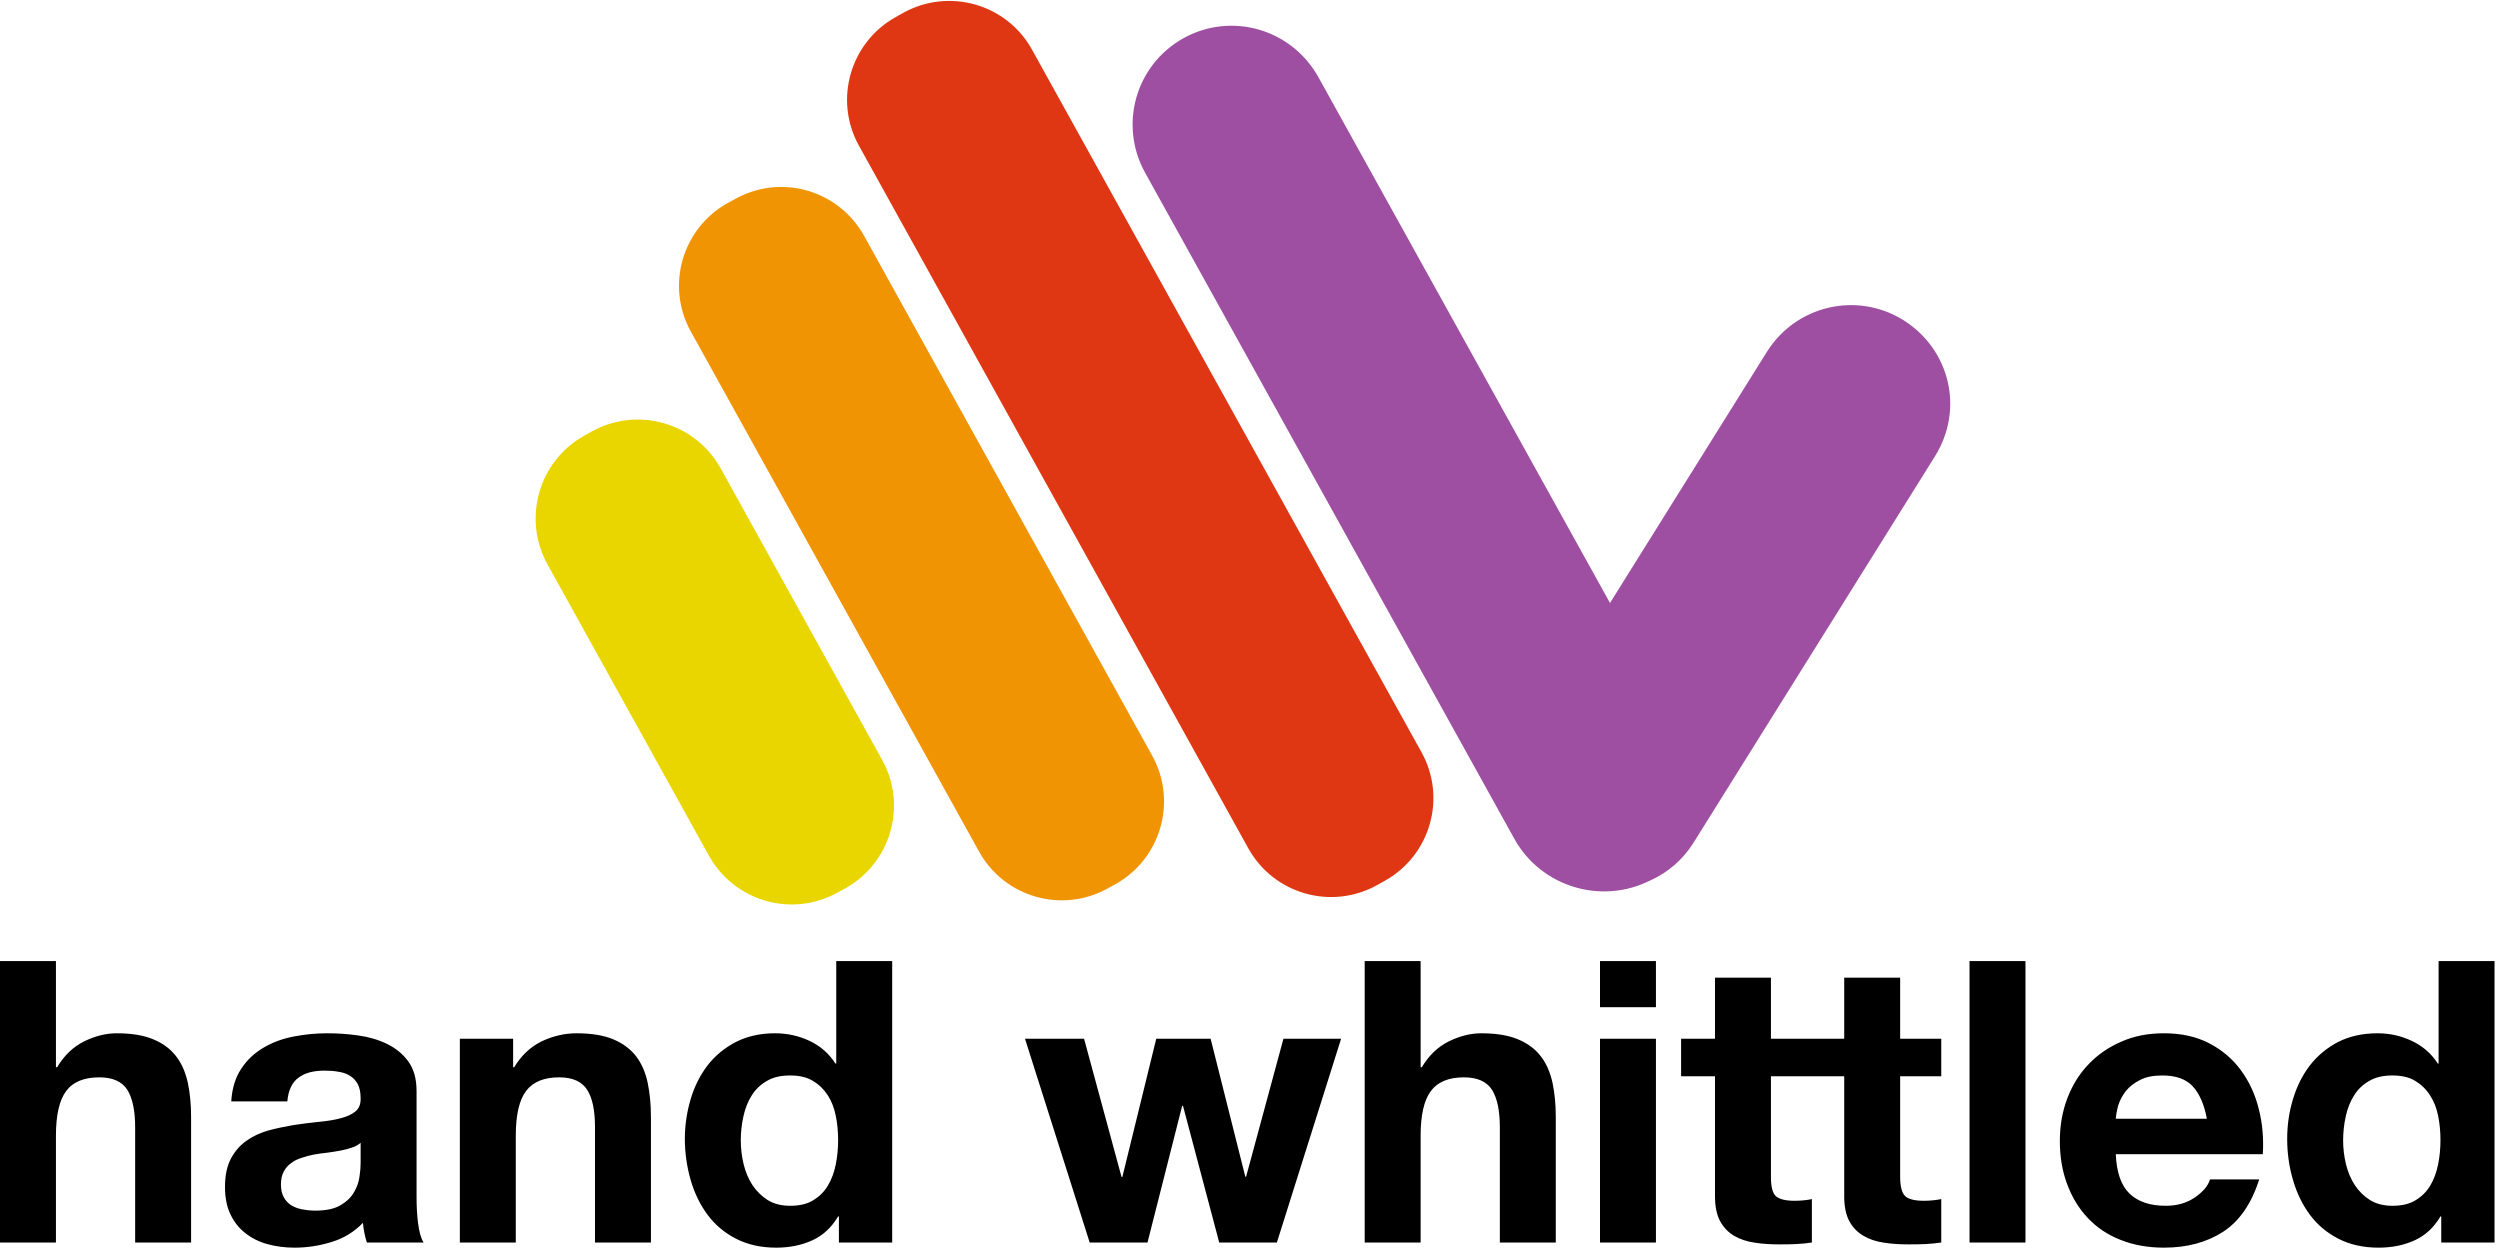 <?xml version="1.0" encoding="UTF-8" standalone="no"?>
<svg width="16px" height="8px" viewBox="0 0 16 8" version="1.1" xmlns="http://www.w3.org/2000/svg" xmlns:xlink="http://www.w3.org/1999/xlink" xmlns:sketch="http://www.bohemiancoding.com/sketch/ns">
    <!-- Generator: Sketch 3.5.2 (25235) - http://www.bohemiancoding.com/sketch -->
    <title>Group</title>
    <desc>Created with Sketch.</desc>
    <defs></defs>
    <g id="Page-1" stroke="none" stroke-width="1" fill="none" fill-rule="evenodd" sketch:type="MSPage">
        <g id="32W" sketch:type="MSArtboardGroup" transform="translate(-24, -28)">
            <g id="Group" sketch:type="MSLayerGroup" transform="translate(24, 28)">
                <path d="M0,6.151 L0,7.952 L0.358,7.952 L0.358,7.268 C0.358,7.136 0.38,7.04 0.424,6.982 C0.467,6.924 0.538,6.895 0.636,6.895 C0.721,6.895 0.781,6.922 0.815,6.975 C0.848,7.028 0.865,7.108 0.865,7.215 L0.865,7.952 L1.223,7.952 L1.223,7.15 C1.223,7.069 1.216,6.996 1.202,6.929 C1.187,6.863 1.163,6.806 1.127,6.76 C1.092,6.714 1.044,6.678 0.982,6.652 C0.921,6.626 0.842,6.613 0.747,6.613 C0.679,6.613 0.61,6.63 0.54,6.664 C0.469,6.699 0.411,6.754 0.366,6.83 L0.358,6.83 L0.358,6.151 L0,6.151 L0,6.151 Z M1.48,7.049 C1.485,6.965 1.507,6.895 1.544,6.84 C1.58,6.784 1.628,6.74 1.685,6.706 C1.742,6.672 1.806,6.648 1.878,6.634 C1.949,6.62 2.021,6.613 2.093,6.613 C2.159,6.613 2.225,6.617 2.293,6.627 C2.36,6.636 2.421,6.654 2.477,6.681 C2.532,6.708 2.578,6.745 2.613,6.793 C2.648,6.841 2.666,6.904 2.666,6.983 L2.666,7.662 C2.666,7.721 2.669,7.777 2.676,7.831 C2.683,7.885 2.694,7.925 2.711,7.952 L2.348,7.952 C2.341,7.932 2.336,7.911 2.332,7.89 C2.327,7.869 2.325,7.848 2.323,7.826 C2.266,7.885 2.198,7.926 2.121,7.949 C2.044,7.973 1.965,7.985 1.884,7.985 C1.822,7.985 1.764,7.977 1.71,7.962 C1.656,7.947 1.609,7.923 1.569,7.891 C1.528,7.859 1.497,7.819 1.474,7.77 C1.451,7.722 1.44,7.664 1.44,7.596 C1.44,7.522 1.453,7.461 1.479,7.413 C1.505,7.365 1.539,7.327 1.58,7.299 C1.621,7.27 1.668,7.249 1.721,7.234 C1.774,7.22 1.828,7.209 1.881,7.2 C1.935,7.192 1.988,7.185 2.04,7.18 C2.092,7.175 2.139,7.168 2.179,7.157 C2.219,7.147 2.251,7.133 2.275,7.113 C2.298,7.094 2.309,7.066 2.308,7.029 C2.308,6.99 2.301,6.959 2.289,6.937 C2.276,6.914 2.259,6.896 2.238,6.884 C2.217,6.871 2.193,6.863 2.165,6.859 C2.137,6.854 2.108,6.852 2.076,6.852 C2.005,6.852 1.95,6.867 1.909,6.898 C1.869,6.928 1.845,6.978 1.839,7.049 L1.48,7.049 L1.48,7.049 Z M2.308,7.314 C2.293,7.327 2.274,7.338 2.251,7.345 C2.228,7.353 2.204,7.359 2.178,7.364 C2.152,7.369 2.124,7.373 2.096,7.377 C2.067,7.38 2.039,7.384 2.01,7.389 C1.983,7.394 1.957,7.401 1.931,7.41 C1.905,7.418 1.882,7.429 1.863,7.444 C1.843,7.458 1.828,7.476 1.816,7.498 C1.804,7.52 1.798,7.547 1.798,7.581 C1.798,7.613 1.804,7.64 1.816,7.662 C1.828,7.684 1.844,7.701 1.864,7.714 C1.884,7.726 1.908,7.735 1.934,7.74 C1.961,7.745 1.989,7.748 2.018,7.748 C2.088,7.748 2.143,7.736 2.182,7.712 C2.22,7.689 2.249,7.661 2.267,7.628 C2.286,7.595 2.297,7.562 2.301,7.528 C2.306,7.495 2.308,7.468 2.308,7.447 L2.308,7.314 L2.308,7.314 Z M2.943,6.648 L2.943,7.952 L3.301,7.952 L3.301,7.268 C3.301,7.136 3.323,7.04 3.367,6.982 C3.411,6.924 3.481,6.895 3.579,6.895 C3.665,6.895 3.724,6.922 3.758,6.975 C3.792,7.028 3.808,7.108 3.808,7.215 L3.808,7.952 L4.166,7.952 L4.166,7.15 C4.166,7.069 4.159,6.996 4.145,6.929 C4.131,6.863 4.106,6.806 4.071,6.76 C4.035,6.714 3.987,6.678 3.926,6.652 C3.864,6.626 3.786,6.613 3.69,6.613 C3.614,6.613 3.54,6.63 3.468,6.664 C3.396,6.699 3.337,6.754 3.291,6.83 L3.284,6.83 L3.284,6.648 L2.943,6.648 L2.943,6.648 Z M5.364,7.296 C5.364,7.35 5.359,7.402 5.349,7.452 C5.339,7.503 5.322,7.548 5.299,7.587 C5.275,7.627 5.244,7.658 5.204,7.682 C5.165,7.706 5.116,7.717 5.057,7.717 C5.001,7.717 4.954,7.705 4.914,7.681 C4.875,7.656 4.842,7.624 4.816,7.585 C4.79,7.545 4.771,7.5 4.759,7.45 C4.747,7.4 4.741,7.349 4.741,7.299 C4.741,7.245 4.747,7.193 4.758,7.144 C4.769,7.094 4.786,7.05 4.811,7.011 C4.835,6.972 4.868,6.941 4.908,6.918 C4.948,6.894 4.998,6.883 5.057,6.883 C5.116,6.883 5.164,6.894 5.203,6.918 C5.242,6.941 5.273,6.972 5.298,7.01 C5.322,7.048 5.339,7.091 5.349,7.141 C5.359,7.191 5.364,7.242 5.364,7.296 L5.364,7.296 L5.364,7.296 Z M5.369,7.785 L5.369,7.952 L5.71,7.952 L5.71,6.151 L5.352,6.151 L5.352,6.807 L5.347,6.807 C5.306,6.743 5.251,6.695 5.182,6.662 C5.112,6.629 5.038,6.613 4.961,6.613 C4.865,6.613 4.781,6.632 4.709,6.669 C4.636,6.707 4.576,6.757 4.528,6.819 C4.48,6.882 4.444,6.954 4.42,7.035 C4.396,7.117 4.383,7.201 4.383,7.289 C4.383,7.379 4.396,7.467 4.42,7.551 C4.444,7.635 4.48,7.709 4.528,7.774 C4.576,7.839 4.637,7.89 4.711,7.928 C4.785,7.966 4.871,7.985 4.968,7.985 C5.054,7.985 5.131,7.969 5.199,7.938 C5.267,7.907 5.322,7.856 5.364,7.785 L5.369,7.785 L5.369,7.785 Z M8.172,7.952 L8.583,6.648 L8.214,6.648 L7.975,7.531 L7.97,7.531 L7.748,6.648 L7.4,6.648 L7.183,7.533 L7.178,7.533 L6.938,6.648 L6.56,6.648 L6.974,7.952 L7.344,7.952 L7.566,7.077 L7.571,7.077 L7.803,7.952 L8.172,7.952 L8.172,7.952 Z M8.734,6.151 L8.734,7.952 L9.092,7.952 L9.092,7.268 C9.092,7.136 9.114,7.04 9.158,6.982 C9.201,6.924 9.272,6.895 9.369,6.895 C9.455,6.895 9.515,6.922 9.549,6.975 C9.582,7.028 9.599,7.108 9.599,7.215 L9.599,7.952 L9.957,7.952 L9.957,7.15 C9.957,7.069 9.95,6.996 9.936,6.929 C9.921,6.863 9.897,6.806 9.861,6.76 C9.826,6.714 9.778,6.678 9.716,6.652 C9.655,6.626 9.576,6.613 9.48,6.613 C9.413,6.613 9.344,6.63 9.274,6.664 C9.203,6.699 9.145,6.754 9.1,6.83 L9.092,6.83 L9.092,6.151 L8.734,6.151 L8.734,6.151 Z M10.598,6.446 L10.598,6.151 L10.24,6.151 L10.24,6.446 L10.598,6.446 L10.598,6.446 Z M11.591,6.888 L11.334,6.888 L11.334,7.533 C11.334,7.594 11.344,7.634 11.364,7.654 C11.385,7.674 11.425,7.685 11.485,7.685 C11.506,7.685 11.525,7.684 11.544,7.682 C11.562,7.68 11.58,7.678 11.596,7.674 L11.596,7.952 C11.566,7.957 11.533,7.96 11.496,7.962 C11.459,7.964 11.422,7.964 11.387,7.964 C11.332,7.964 11.279,7.961 11.23,7.953 C11.18,7.946 11.136,7.931 11.098,7.909 C11.061,7.887 11.031,7.856 11.009,7.816 C10.987,7.775 10.976,7.722 10.976,7.657 L10.976,6.888 L10.759,6.888 L10.759,6.648 L10.976,6.648 L10.976,6.257 L11.334,6.257 L11.334,6.648 L11.591,6.648 L11.803,6.648 L11.803,6.257 L12.161,6.257 L12.161,6.648 L12.424,6.648 L12.424,6.888 L12.161,6.888 L12.161,7.533 C12.161,7.594 12.172,7.634 12.192,7.654 C12.212,7.674 12.252,7.685 12.313,7.685 C12.333,7.685 12.352,7.684 12.371,7.682 C12.389,7.68 12.407,7.678 12.424,7.674 L12.424,7.952 C12.393,7.957 12.36,7.96 12.323,7.962 C12.286,7.964 12.25,7.964 12.214,7.964 C12.159,7.964 12.106,7.961 12.057,7.953 C12.007,7.946 11.963,7.931 11.926,7.909 C11.888,7.887 11.858,7.856 11.836,7.816 C11.814,7.775 11.803,7.722 11.803,7.657 L11.803,6.888 L11.591,6.888 L11.591,6.888 Z M10.24,6.648 L10.24,7.952 L10.598,7.952 L10.598,6.648 L10.24,6.648 L10.24,6.648 Z M12.605,6.151 L12.605,7.952 L12.963,7.952 L12.963,6.151 L12.605,6.151 L12.605,6.151 Z M14.124,7.16 L13.541,7.16 C13.543,7.135 13.548,7.106 13.557,7.074 C13.567,7.042 13.583,7.012 13.605,6.983 C13.628,6.955 13.658,6.931 13.696,6.912 C13.734,6.892 13.781,6.883 13.839,6.883 C13.926,6.883 13.991,6.906 14.034,6.953 C14.077,7 14.107,7.069 14.124,7.16 L14.124,7.16 L14.124,7.16 Z M13.541,7.387 L14.482,7.387 C14.488,7.286 14.48,7.189 14.456,7.097 C14.433,7.004 14.395,6.922 14.342,6.85 C14.289,6.777 14.221,6.72 14.139,6.677 C14.056,6.634 13.96,6.613 13.849,6.613 C13.749,6.613 13.659,6.63 13.578,6.666 C13.496,6.701 13.426,6.749 13.367,6.811 C13.308,6.872 13.263,6.945 13.231,7.029 C13.199,7.113 13.183,7.204 13.183,7.301 C13.183,7.402 13.198,7.495 13.23,7.579 C13.261,7.663 13.305,7.735 13.362,7.795 C13.419,7.856 13.489,7.903 13.571,7.935 C13.654,7.968 13.746,7.985 13.849,7.985 C13.997,7.985 14.123,7.951 14.227,7.884 C14.331,7.817 14.409,7.705 14.459,7.548 L14.144,7.548 C14.132,7.589 14.1,7.627 14.048,7.663 C13.996,7.699 13.934,7.717 13.861,7.717 C13.76,7.717 13.683,7.691 13.629,7.639 C13.575,7.587 13.546,7.503 13.541,7.387 L13.541,7.387 L13.541,7.387 Z M15.619,7.296 C15.619,7.35 15.614,7.402 15.604,7.452 C15.594,7.503 15.577,7.548 15.554,7.587 C15.53,7.627 15.499,7.658 15.459,7.682 C15.42,7.706 15.37,7.717 15.311,7.717 C15.256,7.717 15.208,7.705 15.169,7.681 C15.129,7.656 15.097,7.624 15.071,7.585 C15.045,7.545 15.026,7.5 15.014,7.45 C15.002,7.4 14.996,7.349 14.996,7.299 C14.996,7.245 15.002,7.193 15.013,7.144 C15.024,7.094 15.041,7.05 15.066,7.011 C15.09,6.972 15.122,6.941 15.163,6.918 C15.203,6.894 15.253,6.883 15.311,6.883 C15.37,6.883 15.419,6.894 15.458,6.918 C15.496,6.941 15.528,6.972 15.552,7.01 C15.577,7.048 15.594,7.091 15.604,7.141 C15.614,7.191 15.619,7.242 15.619,7.296 L15.619,7.296 L15.619,7.296 Z M15.624,7.785 L15.624,7.952 L15.965,7.952 L15.965,6.151 L15.607,6.151 L15.607,6.807 L15.602,6.807 C15.561,6.743 15.506,6.695 15.436,6.662 C15.367,6.629 15.293,6.613 15.216,6.613 C15.12,6.613 15.036,6.632 14.963,6.669 C14.891,6.707 14.831,6.757 14.783,6.819 C14.735,6.882 14.699,6.954 14.675,7.035 C14.65,7.117 14.638,7.201 14.638,7.289 C14.638,7.379 14.65,7.467 14.675,7.551 C14.699,7.635 14.735,7.709 14.783,7.774 C14.831,7.839 14.892,7.89 14.966,7.928 C15.04,7.966 15.126,7.985 15.223,7.985 C15.309,7.985 15.386,7.969 15.454,7.938 C15.522,7.907 15.577,7.856 15.619,7.785 L15.624,7.785 L15.624,7.785 Z" id="hand-whittled" fill="#000000" sketch:type="MSShapeGroup"></path>
                <path d="M10.304,3.859 L8.439,0.496 C8.266,0.184 7.881,0.075 7.575,0.244 C7.267,0.415 7.159,0.8 7.329,1.106 L9.691,5.367 C9.862,5.677 10.251,5.793 10.563,5.634 C10.564,5.634 10.565,5.634 10.566,5.633 C10.675,5.583 10.772,5.501 10.84,5.391 L12.382,2.923 C12.574,2.618 12.478,2.235 12.182,2.049 C11.883,1.863 11.494,1.955 11.308,2.252 L10.304,3.859 Z" id="Rectangle-110-Copy-2" fill="#9E4FA2" sketch:type="MSShapeGroup"></path>
                <path d="M7.989,5.429 C8.152,5.722 8.52,5.827 8.813,5.665 L8.861,5.638 C9.154,5.476 9.26,5.107 9.098,4.815 L6.605,0.318 C6.443,0.025 6.074,-0.08 5.781,0.082 L5.733,0.109 C5.441,0.271 5.335,0.64 5.497,0.932 L7.989,5.429 L7.989,5.429 Z" id="Rectangle-126-Copy-2" fill="#DF3713" sketch:type="MSShapeGroup"></path>
                <path d="M6.266,5.45 C6.428,5.743 6.797,5.848 7.089,5.686 L7.138,5.659 C7.43,5.497 7.536,5.128 7.374,4.836 L5.53,1.509 C5.367,1.216 4.999,1.11 4.706,1.273 L4.658,1.299 C4.365,1.462 4.259,1.83 4.422,2.123 L6.266,5.45 L6.266,5.45 Z" id="Rectangle-105-Copy-3" fill="#F09403" sketch:type="MSShapeGroup"></path>
                <path d="M4.537,5.476 C4.7,5.769 5.068,5.875 5.361,5.712 L5.409,5.686 C5.702,5.523 5.808,5.155 5.645,4.862 L4.612,2.997 C4.45,2.705 4.081,2.599 3.788,2.761 L3.74,2.788 C3.448,2.95 3.342,3.319 3.504,3.612 L4.537,5.476 L4.537,5.476 Z" id="Rectangle-109-Copy-2" fill="#E9D600" sketch:type="MSShapeGroup"></path>
            </g>
        </g>
    </g>
</svg>